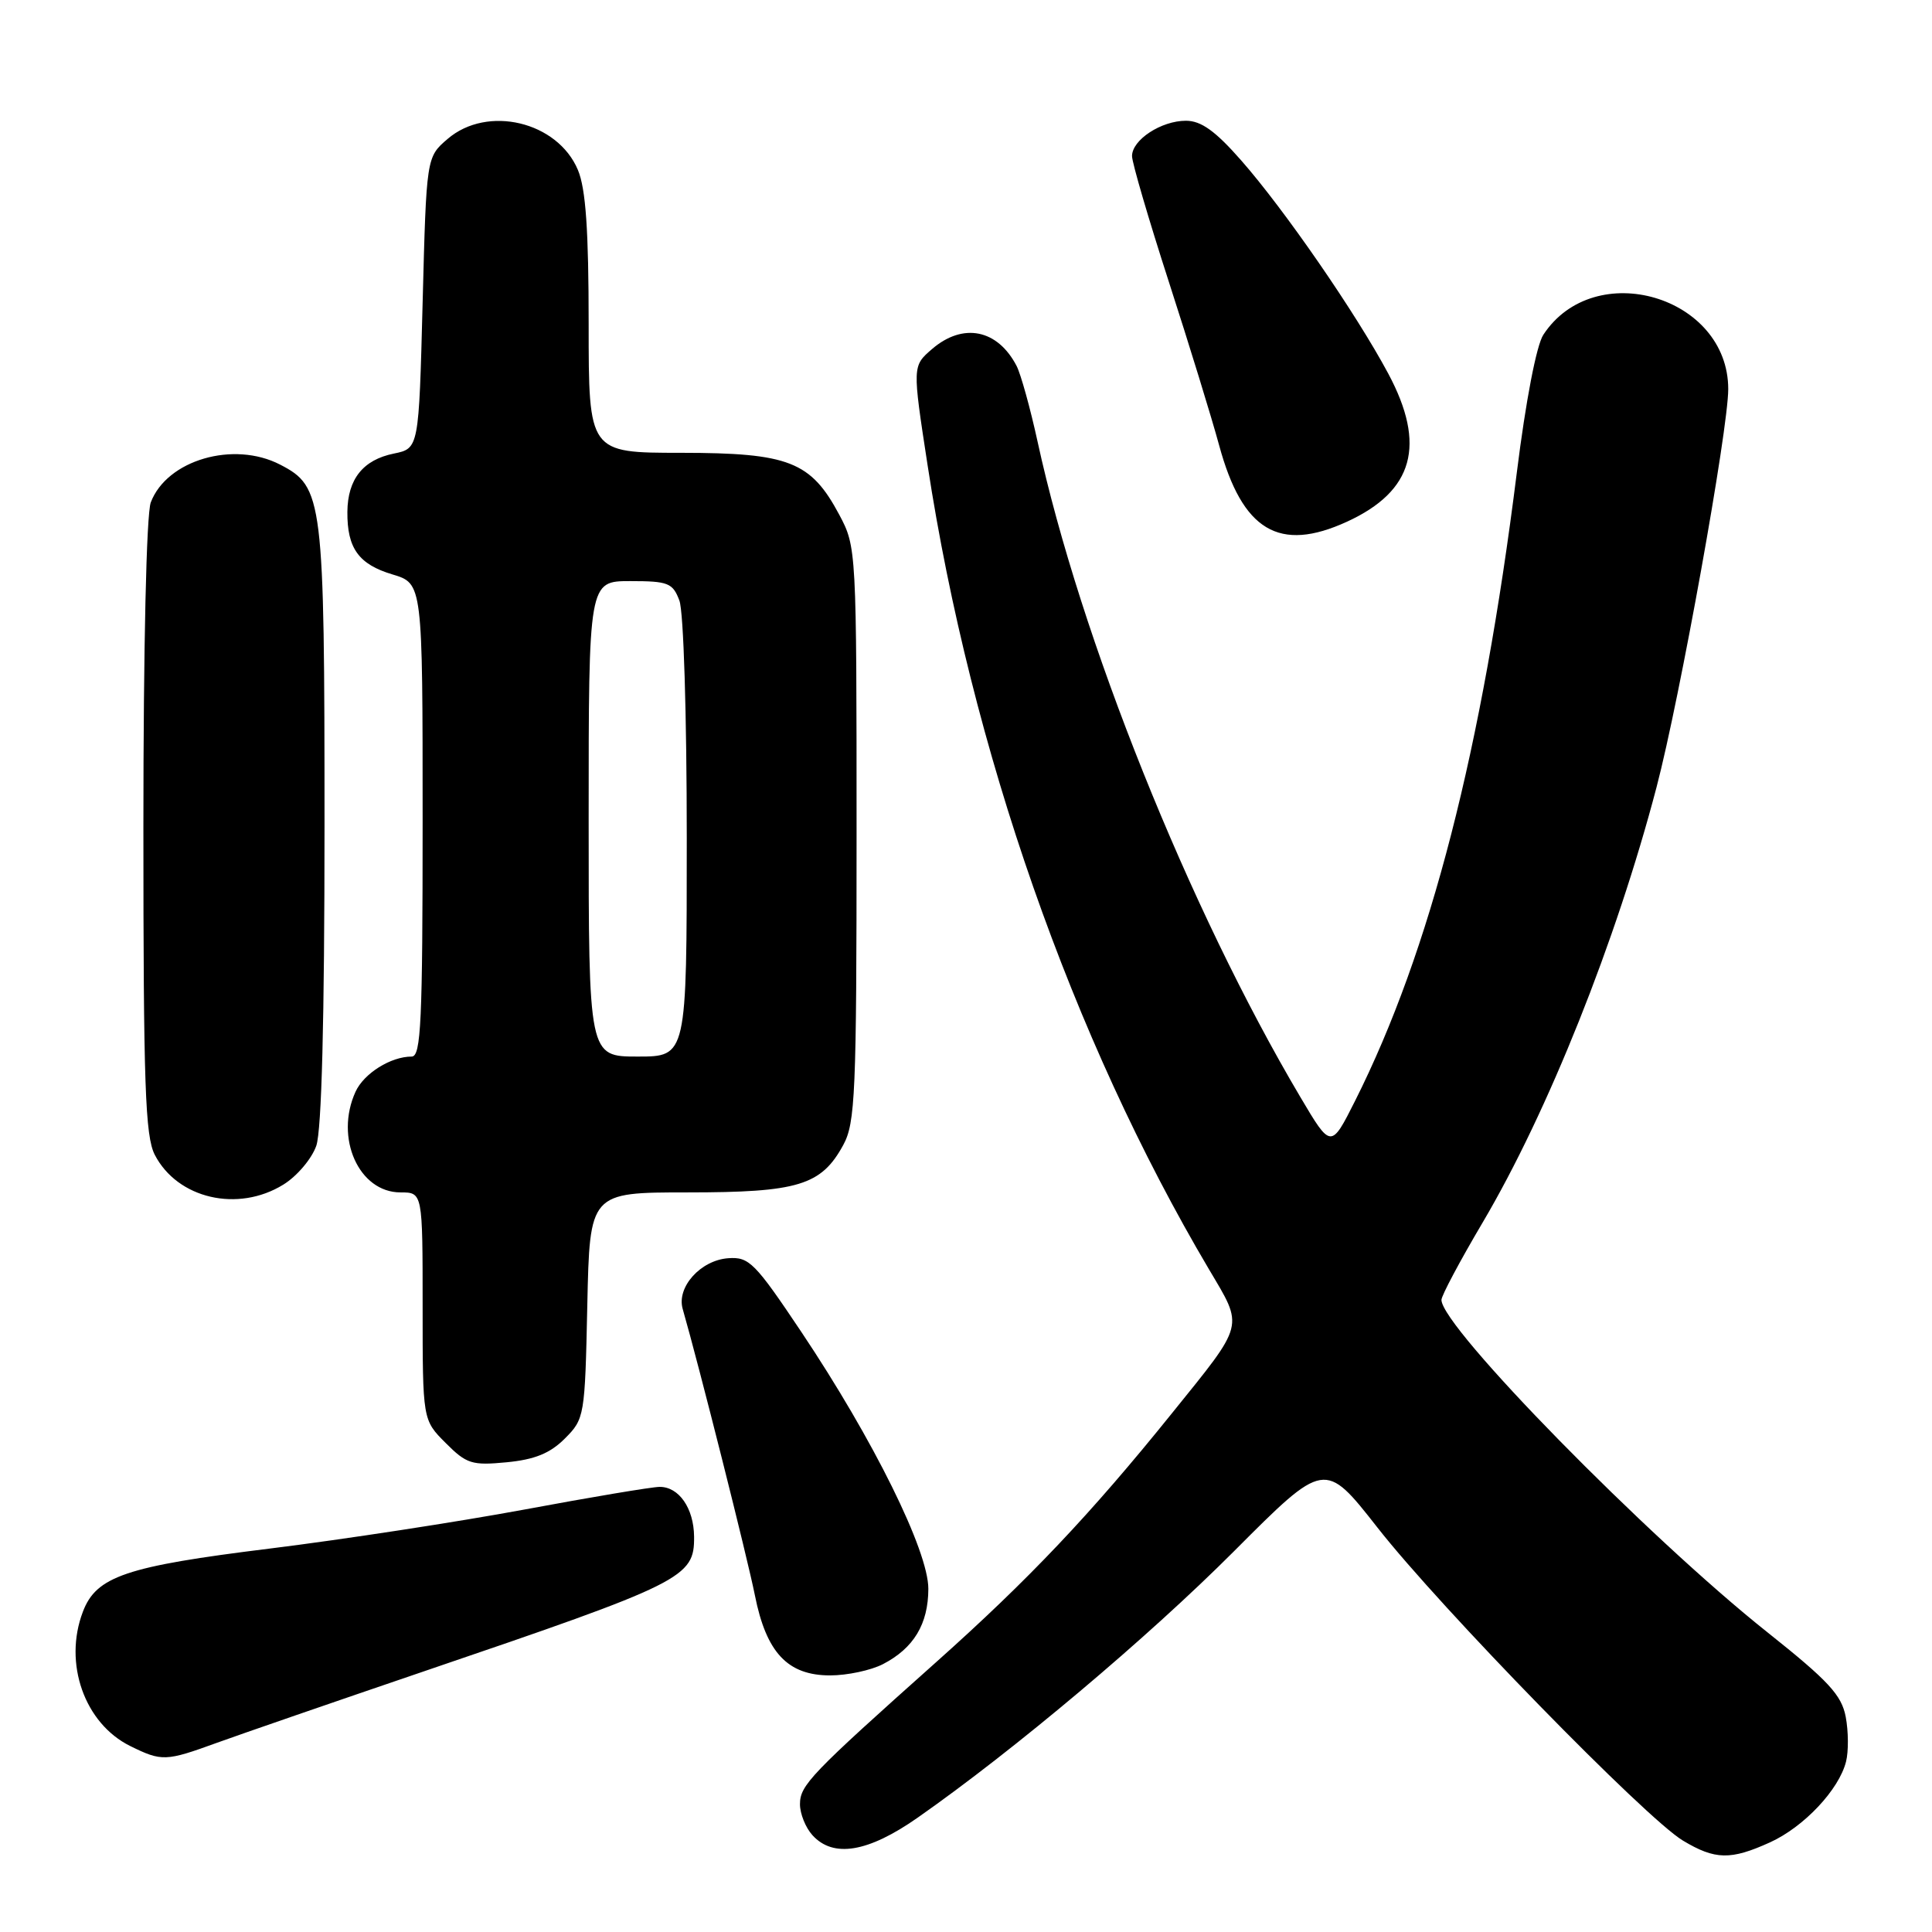 <?xml version="1.0" encoding="UTF-8" standalone="no"?>
<!DOCTYPE svg PUBLIC "-//W3C//DTD SVG 1.1//EN" "http://www.w3.org/Graphics/SVG/1.1/DTD/svg11.dtd" >
<svg xmlns="http://www.w3.org/2000/svg" xmlns:xlink="http://www.w3.org/1999/xlink" version="1.1" viewBox="0 0 256 256">
 <g >
 <path fill="currentColor"
d=" M 234.54 244.12 C 239.03 242.08 243.68 237.14 244.61 233.42 C 244.95 232.08 244.93 229.42 244.57 227.50 C 244.02 224.60 242.30 222.74 234.21 216.30 C 218.25 203.62 191.00 175.83 191.00 172.24 C 191.00 171.68 193.46 167.06 196.47 161.97 C 205.10 147.35 214.15 124.71 219.50 104.31 C 222.59 92.54 229.00 56.94 229.00 51.56 C 229.00 39.25 211.27 34.03 204.50 44.36 C 203.59 45.74 202.17 53.13 200.99 62.59 C 196.39 99.33 189.52 126.03 179.56 145.86 C 176.36 152.22 176.36 152.22 172.30 145.36 C 157.53 120.41 143.15 84.53 137.48 58.50 C 136.52 54.10 135.27 49.60 134.71 48.50 C 132.19 43.63 127.61 42.71 123.50 46.25 C 120.89 48.50 120.89 48.50 122.91 61.64 C 128.69 99.32 142.06 137.53 160.19 168.18 C 164.82 176.00 165.03 175.19 155.26 187.30 C 144.49 200.67 136.29 209.32 124.07 220.22 C 107.41 235.08 106.00 236.55 106.00 239.07 C 106.00 240.32 106.74 242.17 107.65 243.17 C 110.41 246.22 115.02 245.45 121.58 240.86 C 134.37 231.91 152.07 217.01 163.52 205.54 C 175.53 193.50 175.53 193.50 182.52 202.41 C 190.87 213.07 218.06 240.93 223.00 243.89 C 227.27 246.45 229.32 246.49 234.54 244.12 Z  M 28.77 230.92 C 31.92 229.78 44.17 225.55 56.00 221.52 C 90.64 209.73 92.02 209.04 91.97 203.60 C 91.93 199.84 89.95 196.99 87.39 197.02 C 86.35 197.03 78.30 198.38 69.50 200.02 C 60.70 201.65 45.48 203.99 35.69 205.20 C 16.68 207.55 12.76 208.87 10.98 213.57 C 8.38 220.39 11.20 228.37 17.26 231.36 C 21.44 233.42 21.96 233.40 28.77 230.92 Z  M 116.99 220.51 C 121.07 218.40 123.00 215.20 123.01 210.53 C 123.02 205.50 115.73 190.76 106.19 176.50 C 100.03 167.30 99.26 166.52 96.50 166.72 C 92.84 166.98 89.63 170.55 90.46 173.44 C 92.60 180.87 99.06 206.51 100.03 211.40 C 101.54 218.99 104.37 222.00 110.00 222.00 C 112.26 222.00 115.40 221.33 116.99 220.51 Z  M 74.84 190.62 C 77.45 188.01 77.51 187.67 77.82 172.98 C 78.14 158.00 78.14 158.00 91.12 158.00 C 105.75 158.00 108.82 157.07 111.73 151.73 C 113.33 148.80 113.50 144.94 113.50 110.50 C 113.50 72.81 113.48 72.47 111.21 68.21 C 107.44 61.14 104.53 60.01 90.25 60.00 C 78.00 60.00 78.00 60.00 78.00 42.97 C 78.00 30.51 77.62 25.02 76.58 22.53 C 73.89 16.10 64.58 13.88 59.31 18.41 C 56.50 20.82 56.50 20.82 56.00 40.12 C 55.50 59.42 55.50 59.42 52.19 60.10 C 48.11 60.93 46.07 63.48 46.03 67.82 C 45.99 72.64 47.52 74.78 52.02 76.12 C 56.00 77.32 56.00 77.32 56.00 108.66 C 56.00 135.40 55.79 140.00 54.55 140.00 C 51.78 140.00 48.22 142.23 47.11 144.66 C 44.32 150.77 47.55 158.00 53.07 158.00 C 56.00 158.00 56.00 158.00 56.00 173.08 C 56.00 188.15 56.00 188.15 59.05 191.20 C 61.82 193.98 62.54 194.20 67.13 193.76 C 70.85 193.40 72.88 192.58 74.84 190.62 Z  M 37.54 156.97 C 39.35 155.86 41.31 153.54 41.91 151.82 C 42.62 149.78 43.00 135.13 43.00 109.32 C 43.00 66.01 42.81 64.51 37.13 61.57 C 30.96 58.37 22.11 60.95 19.98 66.57 C 19.40 68.08 19.00 85.74 19.00 109.61 C 19.00 143.79 19.24 150.55 20.51 153.02 C 23.52 158.84 31.52 160.69 37.54 156.97 Z  M 178.50 69.12 C 187.31 65.07 189.01 58.96 183.95 49.50 C 179.68 41.52 170.18 27.75 164.46 21.25 C 161.04 17.35 159.15 16.00 157.14 16.00 C 153.87 16.00 150.00 18.53 150.00 20.68 C 150.00 21.55 152.20 29.06 154.89 37.38 C 157.58 45.69 160.57 55.42 161.54 59.00 C 164.62 70.34 169.50 73.25 178.50 69.12 Z  M 78.00 108.50 C 78.00 77.00 78.00 77.00 83.52 77.00 C 88.54 77.00 89.14 77.24 90.02 79.57 C 90.58 81.02 91.00 94.68 91.00 111.07 C 91.00 140.00 91.00 140.00 84.50 140.00 C 78.00 140.00 78.00 140.00 78.00 108.50 Z "/>
</g>
</svg>